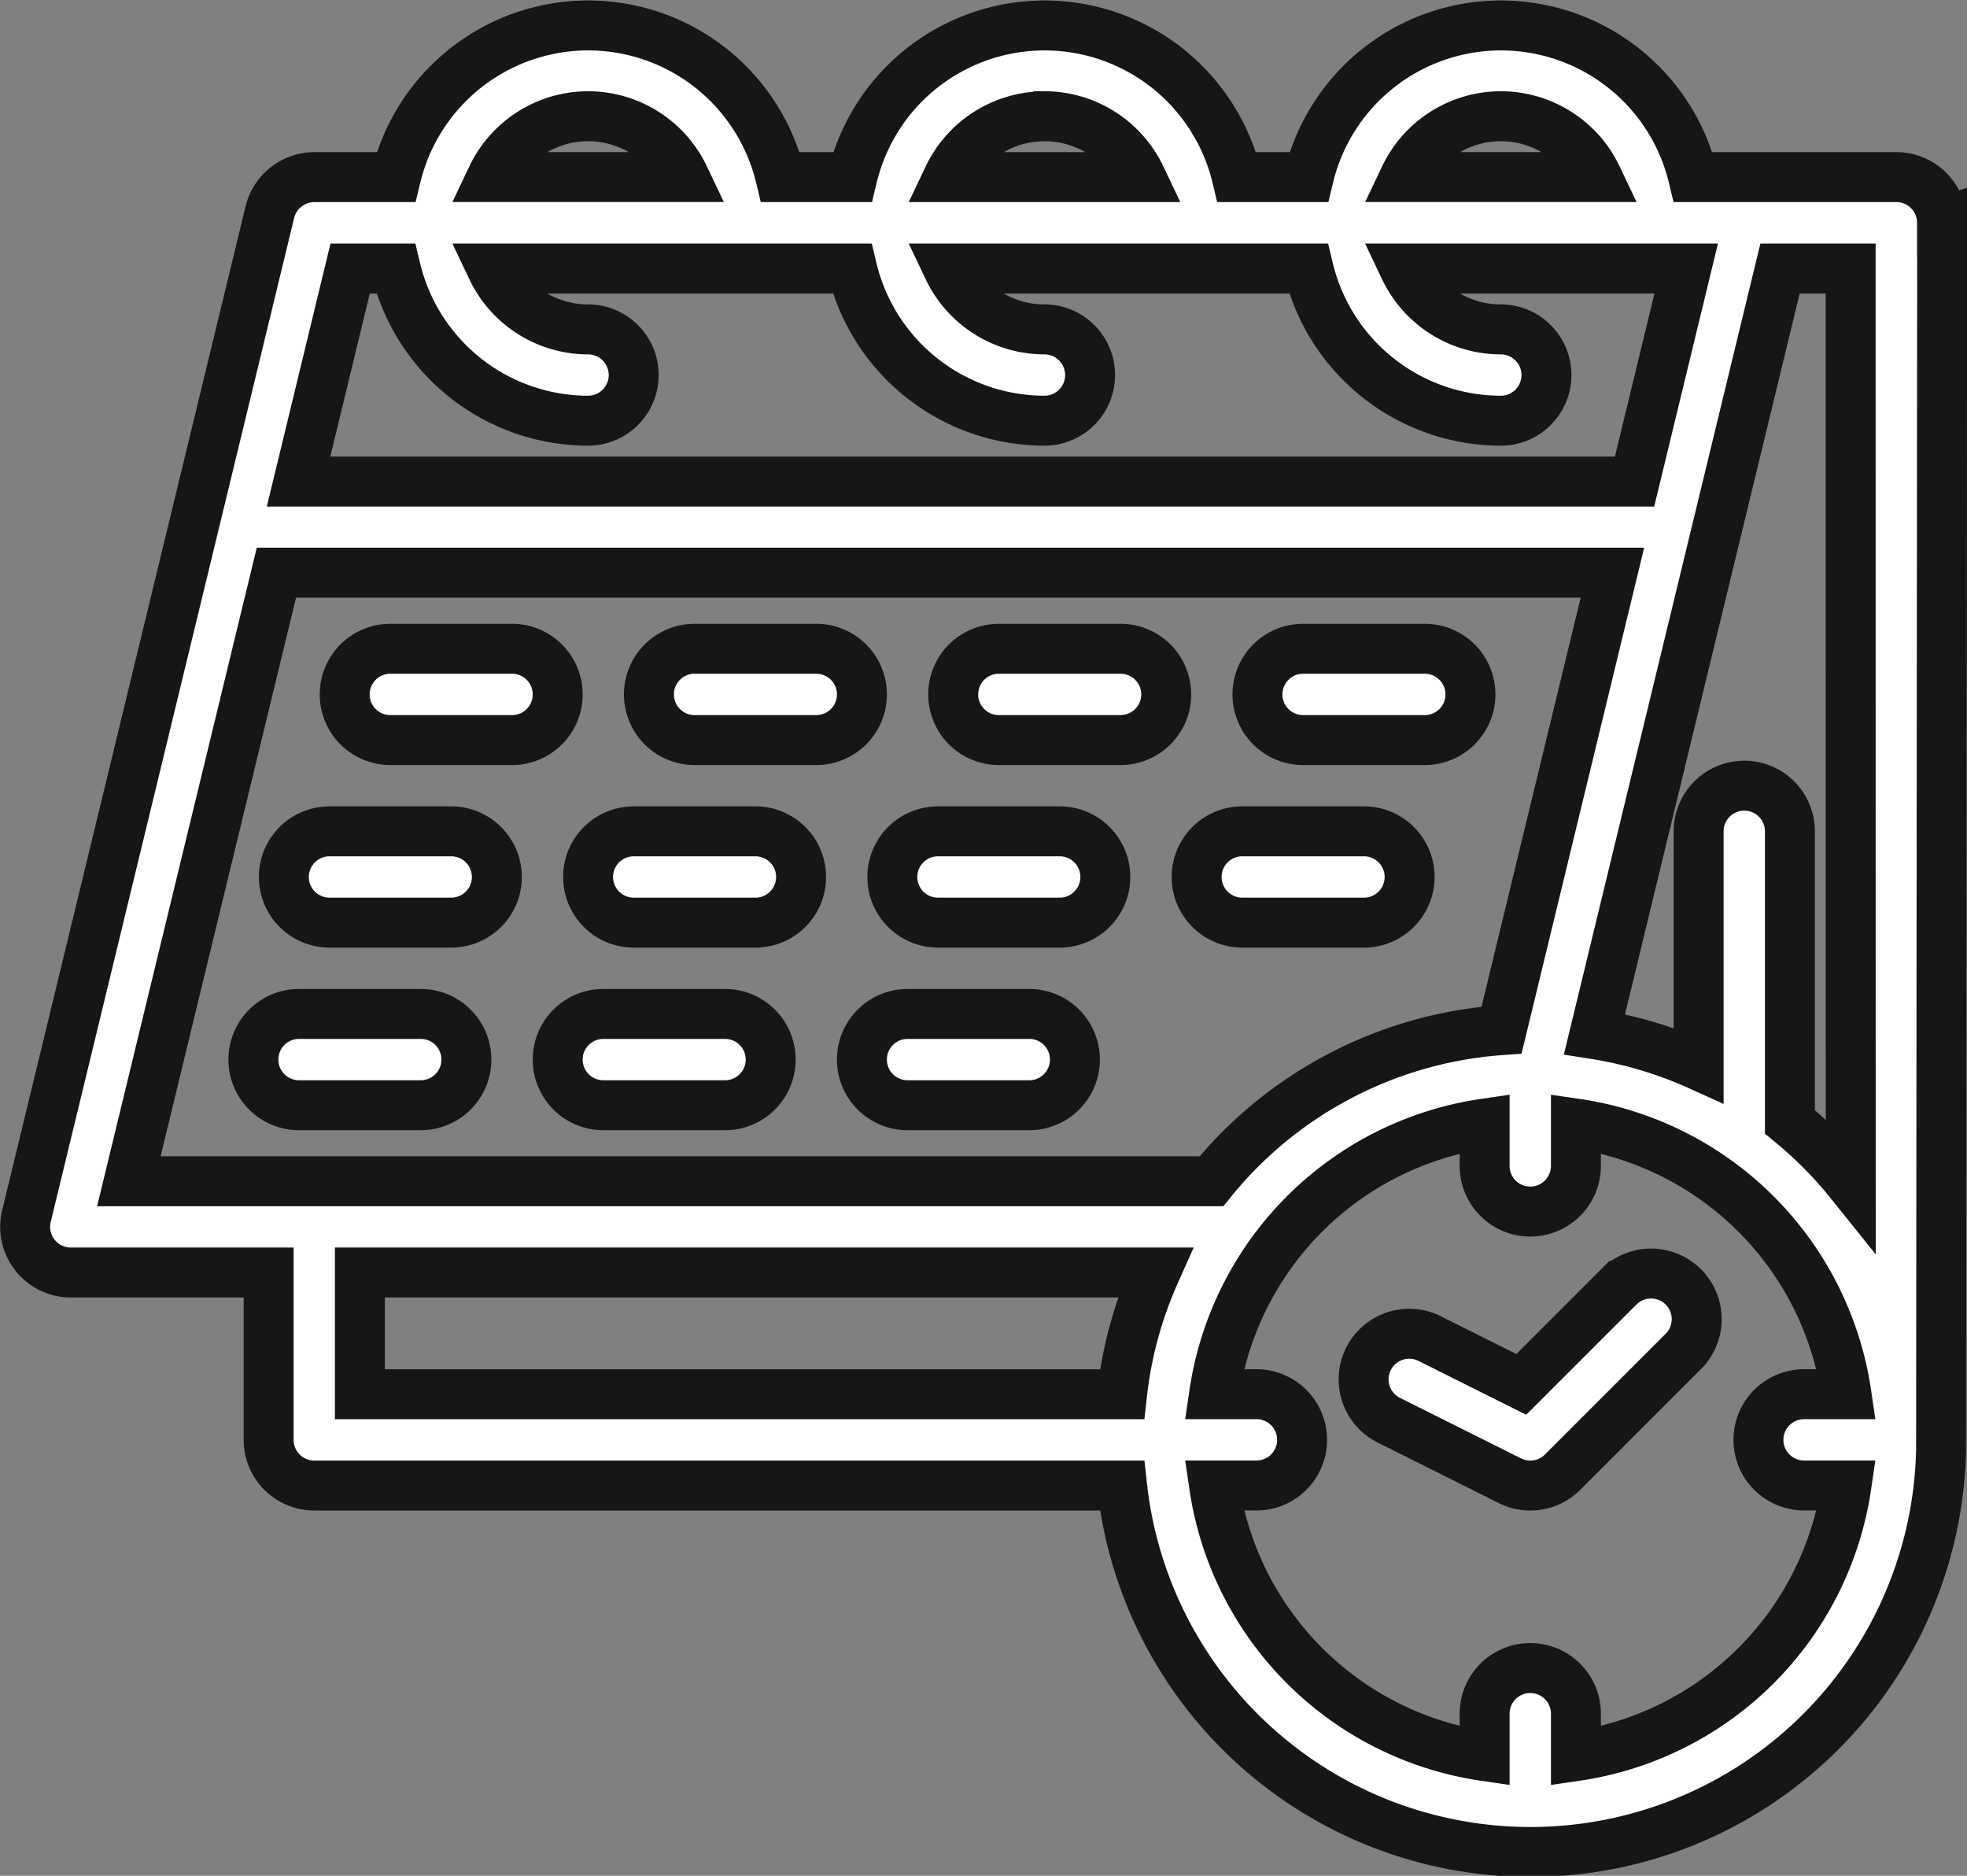<svg xmlns="http://www.w3.org/2000/svg" width="39.387" height="37.555" viewBox="0 0 39.387 37.555">
  <rect x="0" y="0" width="39.387" height="37.555" fill="#808080" stroke="none"/>
  <g id="linear_color" data-name="linear color" transform="translate(0.505 0.5)">
    <path id="Path_584" data-name="Path 584" d="M43.644,29.483a.914.914,0,0,0-.914-.914H38.662a3.959,3.959,0,0,0-7.7,0H29.524a3.959,3.959,0,0,0-7.7,0H20.385a3.959,3.959,0,0,0-7.7,0H11.049a.92.92,0,0,0-.888.7l-4.874,20.1A.914.914,0,0,0,6.176,50.5h3.96v3.351a.914.914,0,0,0,.914.914H27.225a8.225,8.225,0,0,0,16.4-.714c0-.1.022-24.569.022-24.569ZM41.816,48.714a8.3,8.3,0,0,0-1.218-1.23V41.667a.914.914,0,0,0-1.828,0V46.35a8.156,8.156,0,0,0-2.085-.622L40.4,30.4h1.414ZM11.768,30.4h.912a3.966,3.966,0,0,0,3.852,3.046.914.914,0,0,0,0-1.828A2.135,2.135,0,0,1,14.607,30.4h7.212a3.966,3.966,0,0,0,3.852,3.046.914.914,0,0,0,0-1.828A2.135,2.135,0,0,1,23.745,30.4h7.212a3.966,3.966,0,0,0,3.852,3.046.914.914,0,0,0,0-1.828A2.135,2.135,0,0,1,32.883,30.4h5.638l-1.034,4.265H10.735ZM34.81,27.35a2.135,2.135,0,0,1,1.926,1.218H32.884A2.135,2.135,0,0,1,34.81,27.35Zm-9.138,0A2.135,2.135,0,0,1,27.6,28.569H23.745a2.135,2.135,0,0,1,1.926-1.218Zm-9.138,0a2.135,2.135,0,0,1,1.926,1.218H14.607a2.135,2.135,0,0,1,1.926-1.218Zm-6.242,9.138H37.044l-2.22,9.159a8.216,8.216,0,0,0-5.809,3.026H7.337ZM11.963,50.5H27.888a8.159,8.159,0,0,0-.663,2.437H11.963Zm24.35,9.681v-.848a.914.914,0,0,0-1.828,0v.848a6.41,6.41,0,0,1-5.417-5.417h.848a.914.914,0,1,0,0-1.828h-.848a6.41,6.41,0,0,1,5.417-5.417v.847a.914.914,0,0,0,1.828,0v-.847a6.41,6.41,0,0,1,5.417,5.417h-.848a.914.914,0,0,0,0,1.828h.848a6.41,6.41,0,0,1-5.417,5.417Z" transform="translate(-5.262 -25.523)" fill="#fff" stroke="#171515" stroke-width="1"/>
    <path id="Path_585" data-name="Path 585" d="M250.179,191.349h2.437a.914.914,0,1,0,0-1.828h-2.437a.914.914,0,1,0,0,1.828Z" transform="translate(-230.683 -177.032)" fill="#fff" stroke="#171515" stroke-width="1"/>
    <path id="Path_586" data-name="Path 586" d="M170.179,191.349h2.437a.914.914,0,1,0,0-1.828h-2.437a.914.914,0,0,0,0,1.828Z" transform="translate(-156.776 -177.032)" fill="#fff" stroke="#171515" stroke-width="1"/>
    <path id="Path_587" data-name="Path 587" d="M90.179,191.349h2.437a.914.914,0,0,0,0-1.828H90.179a.914.914,0,1,0,0,1.828Z" transform="translate(-82.868 -177.032)" fill="#fff" stroke="#171515" stroke-width="1"/>
    <path id="Path_588" data-name="Path 588" d="M330.179,191.349h2.437a.914.914,0,1,0,0-1.828h-2.437a.914.914,0,0,0,0,1.828Z" transform="translate(-304.591 -177.032)" fill="#fff" stroke="#171515" stroke-width="1"/>
    <path id="Path_589" data-name="Path 589" d="M234.179,239.349h2.437a.914.914,0,1,0,0-1.828h-2.437a.914.914,0,0,0,0,1.828Z" transform="translate(-215.902 -221.377)" fill="#fff" stroke="#171515" stroke-width="1"/>
    <path id="Path_590" data-name="Path 590" d="M154.179,239.349h2.437a.914.914,0,1,0,0-1.828h-2.437a.914.914,0,0,0,0,1.828Z" transform="translate(-141.994 -221.377)" fill="#fff" stroke="#171515" stroke-width="1"/>
    <path id="Path_591" data-name="Path 591" d="M74.179,239.349h2.437a.914.914,0,1,0,0-1.828H74.179a.914.914,0,1,0,0,1.828Z" transform="translate(-68.086 -221.377)" fill="#fff" stroke="#171515" stroke-width="1"/>
    <path id="Path_592" data-name="Path 592" d="M314.179,239.349h2.437a.914.914,0,1,0,0-1.828h-2.437a.914.914,0,1,0,0,1.828Z" transform="translate(-289.809 -221.377)" fill="#fff" stroke="#171515" stroke-width="1"/>
    <path id="Path_593" data-name="Path 593" d="M226.179,287.349h2.437a.914.914,0,0,0,0-1.828h-2.437a.914.914,0,0,0,0,1.828Z" transform="translate(-208.511 -265.721)" fill="#fff" stroke="#171515" stroke-width="1"/>
    <path id="Path_594" data-name="Path 594" d="M146.179,287.349h2.437a.914.914,0,0,0,0-1.828h-2.437a.914.914,0,0,0,0,1.828Z" transform="translate(-134.603 -265.721)" fill="#fff" stroke="#171515" stroke-width="1"/>
    <path id="Path_595" data-name="Path 595" d="M69.53,286.435a.914.914,0,0,0-.914-.914H66.179a.914.914,0,0,0,0,1.828h2.437A.914.914,0,0,0,69.53,286.435Z" transform="translate(-60.696 -265.721)" fill="#fff" stroke="#171515" stroke-width="1"/>
    <path id="Path_596" data-name="Path 596" d="M362.139,353.789l-1.971,1.971-1.848-.924a.914.914,0,0,0-.817,1.635l2.437,1.218a.914.914,0,0,0,1.055-.171l2.437-2.437a.914.914,0,0,0-1.292-1.292Z" transform="translate(-330.211 -328.543)" fill="#fff" stroke="#171515" stroke-width="1"/>
  </g>
</svg>
